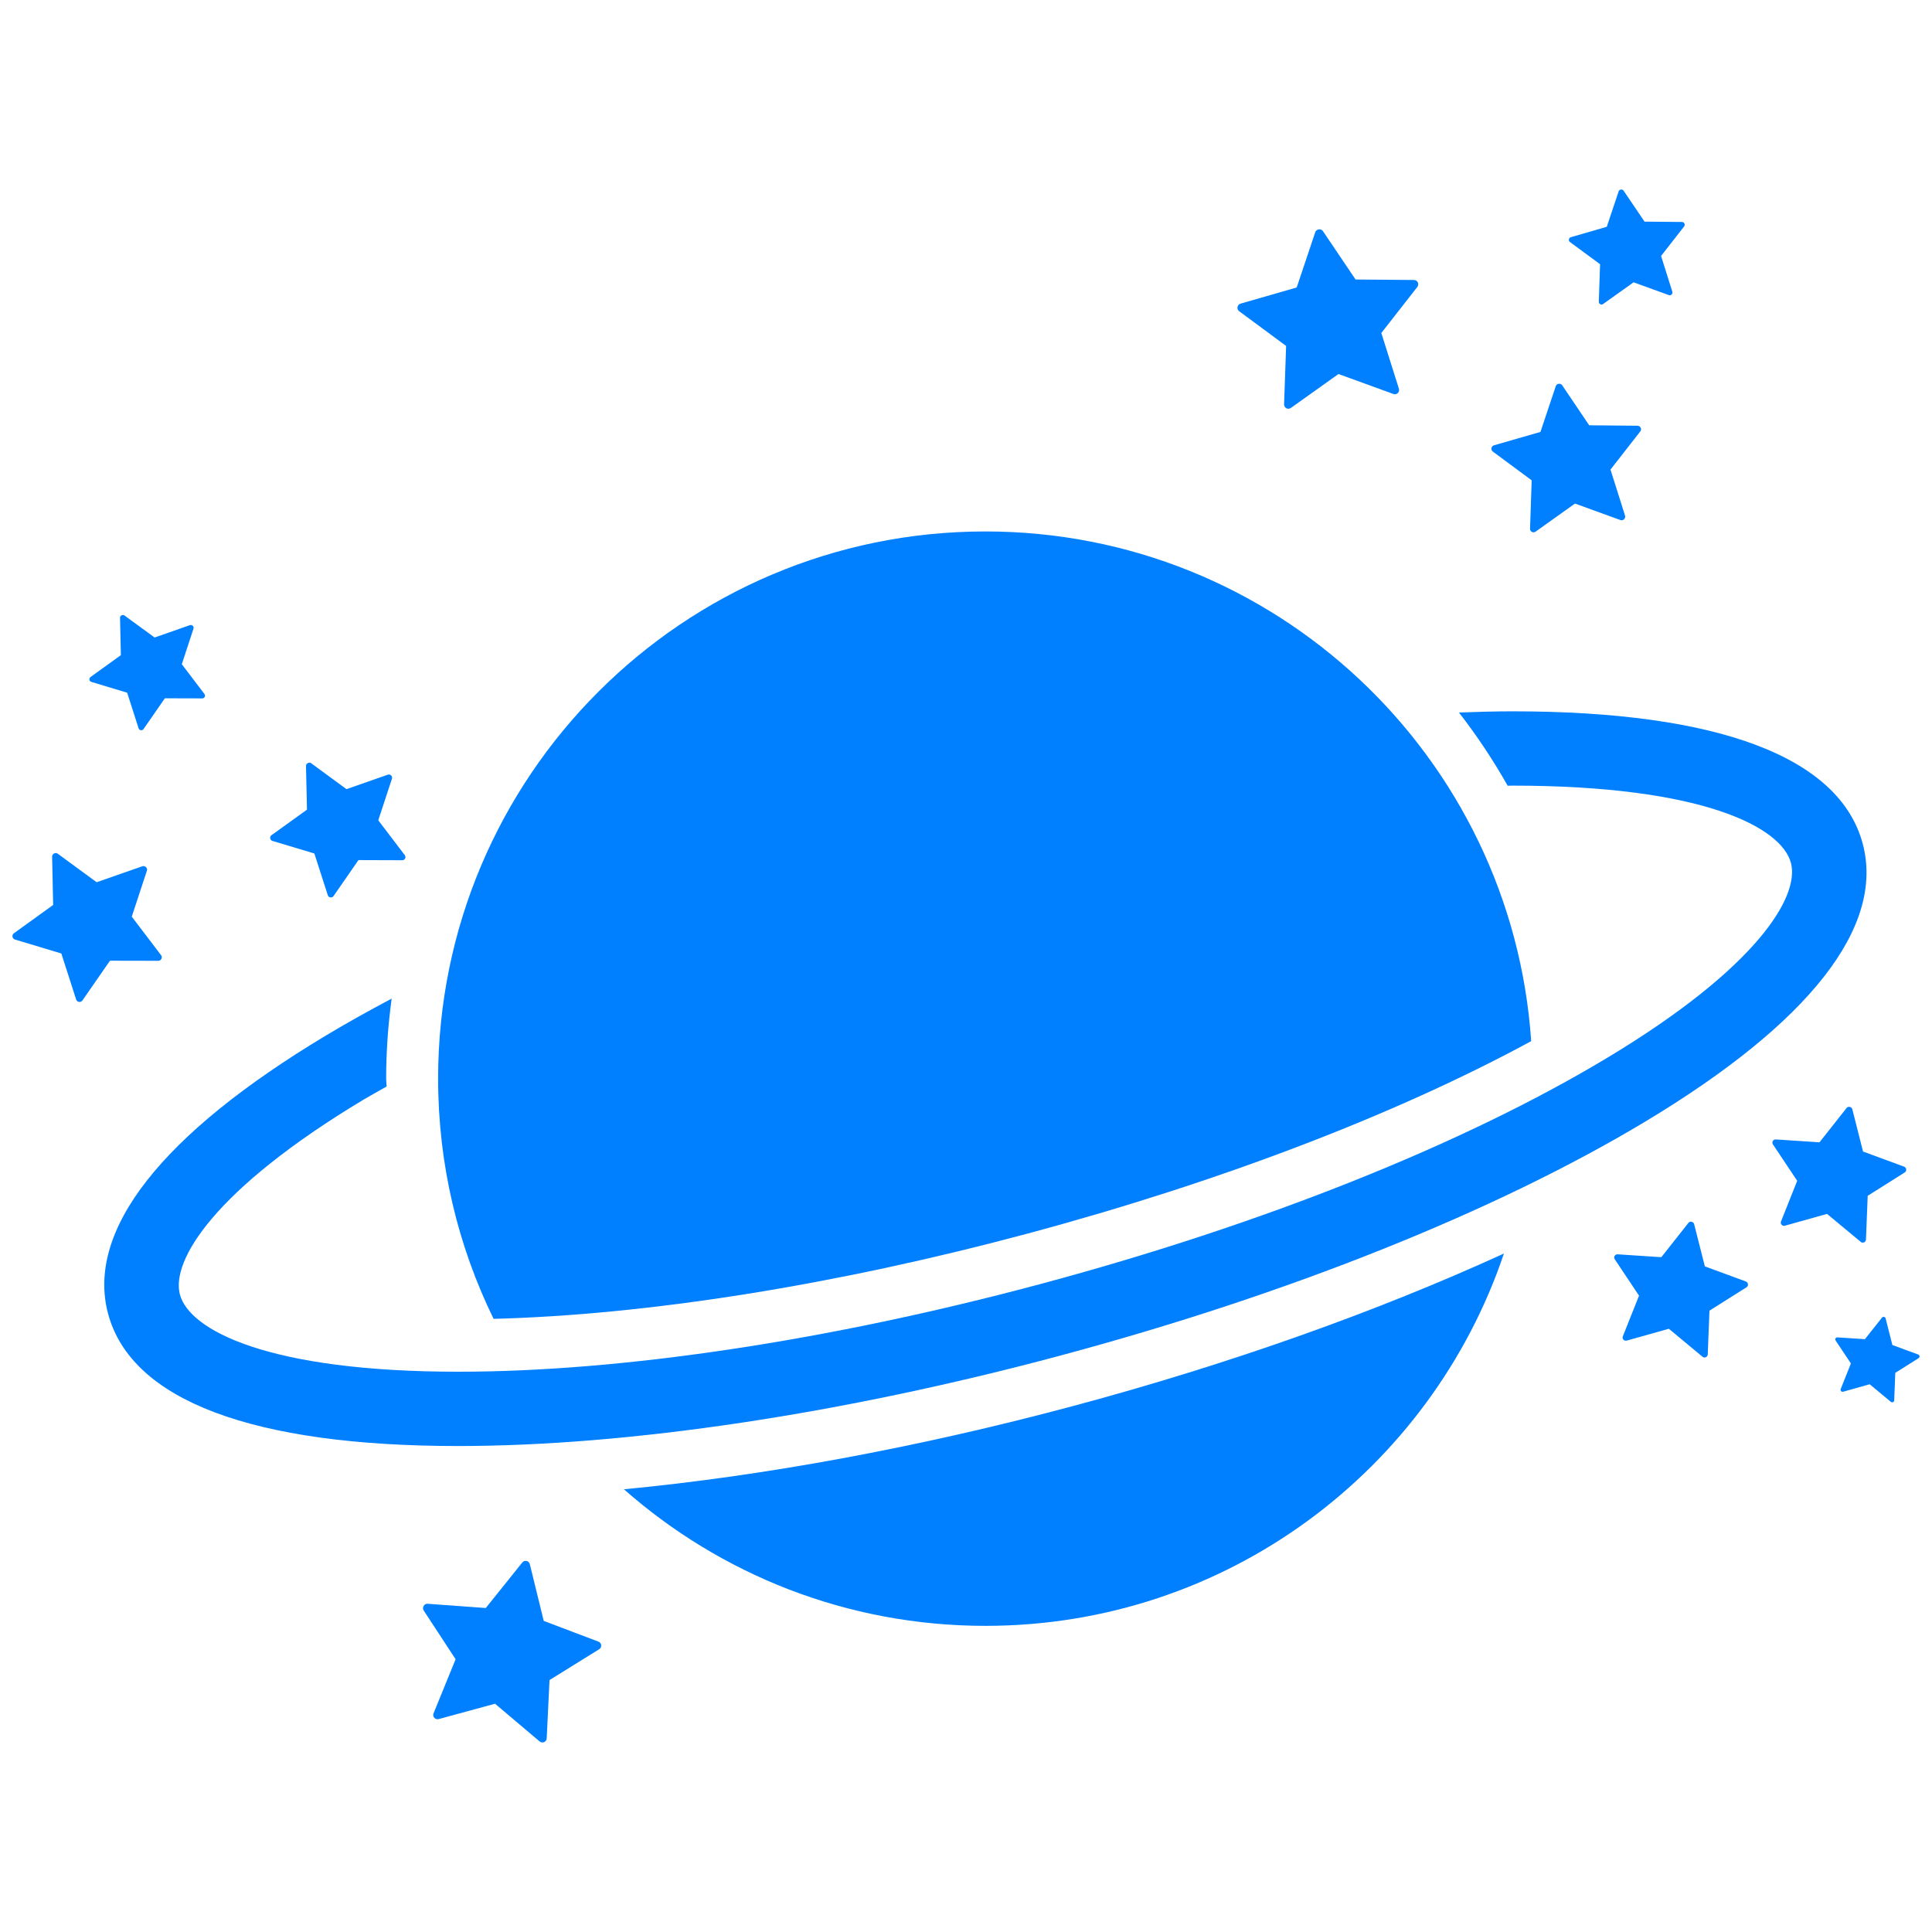 <svg height='100px' width='100px'  fill="#0080FF" xmlns="http://www.w3.org/2000/svg" xmlns:xlink="http://www.w3.org/1999/xlink" version="1.1" x="0px" y="0px" viewBox="0 0 39 39" enable-background="new 0 0 39 39" xml:space="preserve"><path d="M25.962,6.983l-0.041,1.179c-0.001,0.033,0.017,0.064,0.046,0.079c0.028,0.016,0.064,0.013,0.091-0.006l0.961-0.685  l1.108,0.403c0.013,0.006,0.027,0.007,0.041,0.005c0.018-0.002,0.034-0.011,0.048-0.023c0.023-0.022,0.033-0.057,0.023-0.088  l-0.355-1.125l0.727-0.93c0.02-0.026,0.023-0.061,0.01-0.091c-0.015-0.03-0.045-0.048-0.077-0.049l-1.18-0.01l-0.66-0.978  c-0.036-0.054-0.132-0.042-0.153,0.021l-0.375,1.118l-1.133,0.326c-0.032,0.009-0.056,0.036-0.062,0.068s0.007,0.065,0.033,0.085  L25.962,6.983z"></path><path d="M10.976,32.72l-0.281-1.146c-0.008-0.032-0.033-0.057-0.066-0.064c-0.031-0.007-0.064,0.005-0.085,0.03l-0.738,0.92  l-1.177-0.086c-0.065-0.005-0.114,0.078-0.078,0.133l0.646,0.987l-0.445,1.092c-0.013,0.03-0.007,0.065,0.015,0.09  c0.022,0.024,0.056,0.035,0.088,0.026l1.138-0.31l0.9,0.761c0.025,0.021,0.061,0.027,0.091,0.014  c0.03-0.013,0.051-0.043,0.052-0.075l0.057-1.178l1.002-0.622c0.013-0.007,0.022-0.018,0.029-0.029  c0.01-0.016,0.014-0.034,0.012-0.053c-0.003-0.032-0.024-0.061-0.056-0.072L10.976,32.72z"></path><path d="M30.919,9.696l-0.033,0.976c-0.002,0.027,0.014,0.053,0.037,0.065c0.023,0.013,0.054,0.011,0.075-0.005l0.795-0.567  l0.917,0.333c0.012,0.005,0.023,0.005,0.035,0.004c0.014-0.002,0.028-0.009,0.039-0.02c0.02-0.019,0.027-0.047,0.02-0.073  L32.51,9.479l0.601-0.77c0.018-0.021,0.021-0.05,0.008-0.075c-0.012-0.024-0.036-0.04-0.063-0.04l-0.976-0.009l-0.547-0.81  c-0.03-0.045-0.109-0.034-0.127,0.018l-0.31,0.926l-0.938,0.27c-0.026,0.007-0.046,0.029-0.051,0.056  c-0.005,0.027,0.006,0.054,0.027,0.07L30.919,9.696z"></path><path d="M32.3,5.334L32.274,6.09c-0.001,0.021,0.01,0.041,0.029,0.051c0.018,0.01,0.041,0.008,0.058-0.004l0.615-0.438l0.711,0.258  c0.009,0.004,0.018,0.004,0.026,0.003c0.012-0.001,0.022-0.007,0.031-0.015c0.015-0.015,0.021-0.037,0.014-0.057l-0.227-0.721  l0.465-0.596c0.013-0.017,0.016-0.04,0.006-0.059c-0.009-0.019-0.028-0.031-0.049-0.031l-0.756-0.007l-0.424-0.627  c-0.023-0.034-0.084-0.026-0.098,0.014l-0.24,0.717L31.71,4.788c-0.021,0.005-0.035,0.022-0.039,0.043s0.004,0.042,0.021,0.055  L32.3,5.334z"></path><path d="M6.346,17.229l0.271,0.842c0.008,0.023,0.027,0.041,0.053,0.044c0.023,0.004,0.049-0.007,0.063-0.027l0.503-0.726  l0.884,0.003c0.011,0,0.021-0.002,0.03-0.007c0.012-0.006,0.021-0.016,0.028-0.028c0.011-0.022,0.008-0.049-0.007-0.068  l-0.535-0.703l0.276-0.84c0.008-0.023,0.001-0.049-0.017-0.066c-0.018-0.017-0.044-0.023-0.066-0.015l-0.835,0.292L6.28,15.406  c-0.039-0.028-0.104,0.005-0.103,0.054l0.02,0.884L5.48,16.86c-0.021,0.014-0.03,0.039-0.026,0.063  c0.004,0.024,0.021,0.045,0.045,0.052L6.346,17.229z"></path><path d="M34.415,25.564l-0.217-0.856c-0.013-0.047-0.084-0.063-0.114-0.024l-0.548,0.694l-0.881-0.058  c-0.025-0.002-0.049,0.011-0.061,0.032c-0.013,0.021-0.012,0.047,0.002,0.068l0.49,0.735l-0.327,0.821  c-0.01,0.022-0.005,0.049,0.013,0.067c0.016,0.019,0.041,0.025,0.065,0.019l0.851-0.239l0.68,0.565  c0.008,0.007,0.018,0.011,0.027,0.014c0.014,0.003,0.027,0.001,0.04-0.005c0.022-0.01,0.037-0.031,0.038-0.057l0.035-0.883  l0.748-0.472c0.021-0.013,0.032-0.037,0.029-0.062c-0.002-0.024-0.019-0.045-0.041-0.054L34.415,25.564z"></path><path d="M37.589,25.083c0.014,0.003,0.027,0.002,0.04-0.004c0.022-0.01,0.037-0.032,0.038-0.057l0.035-0.883l0.748-0.472  c0.021-0.013,0.032-0.037,0.029-0.062c-0.002-0.024-0.019-0.046-0.041-0.054l-0.83-0.306l-0.217-0.856  c-0.013-0.048-0.084-0.063-0.114-0.024l-0.548,0.694l-0.881-0.058c-0.025-0.002-0.049,0.011-0.061,0.032  c-0.013,0.021-0.012,0.047,0.002,0.068l0.49,0.735l-0.327,0.821c-0.009,0.023-0.005,0.049,0.013,0.067  c0.016,0.019,0.042,0.026,0.065,0.019l0.851-0.239l0.68,0.564C37.569,25.077,37.579,25.081,37.589,25.083z"></path><path d="M38.722,27.343l-0.522-0.192l-0.137-0.54c-0.008-0.029-0.053-0.039-0.071-0.015l-0.346,0.437l-0.555-0.036  c-0.016-0.001-0.03,0.007-0.039,0.02c-0.007,0.013-0.007,0.03,0.002,0.043l0.309,0.463l-0.206,0.517  c-0.006,0.015-0.003,0.031,0.008,0.042c0.011,0.012,0.026,0.016,0.041,0.012l0.536-0.151l0.428,0.356  c0.006,0.004,0.012,0.007,0.018,0.008c0.009,0.002,0.018,0.001,0.025-0.002c0.014-0.006,0.023-0.02,0.024-0.036l0.022-0.556  l0.471-0.297c0.013-0.009,0.021-0.023,0.018-0.039C38.746,27.362,38.736,27.349,38.722,27.343z"></path><path d="M3.194,19.395c0.013,0,0.023-0.003,0.034-0.008c0.013-0.007,0.024-0.018,0.03-0.031c0.013-0.024,0.01-0.054-0.007-0.075  l-0.591-0.777l0.305-0.927c0.009-0.026,0.002-0.055-0.019-0.073c-0.019-0.02-0.048-0.026-0.073-0.017l-0.922,0.322l-0.787-0.577  C1.121,17.2,1.05,17.236,1.052,17.291l0.021,0.977l-0.792,0.571c-0.022,0.016-0.033,0.043-0.029,0.07  c0.005,0.026,0.024,0.049,0.05,0.057l0.936,0.281l0.299,0.929c0.008,0.026,0.03,0.045,0.058,0.049  c0.026,0.005,0.054-0.008,0.069-0.03l0.556-0.802L3.194,19.395z"></path><path d="M2.567,13.983l0.231,0.72c0.007,0.02,0.024,0.035,0.045,0.037c0.021,0.004,0.042-0.005,0.054-0.022l0.431-0.622l0.756,0.002  c0.009,0,0.018-0.002,0.025-0.006c0.011-0.005,0.019-0.014,0.024-0.024c0.009-0.019,0.007-0.042-0.006-0.059L3.67,13.408  l0.236-0.718c0.007-0.021,0.001-0.042-0.014-0.057s-0.038-0.02-0.058-0.014l-0.713,0.25l-0.61-0.446  c-0.034-0.024-0.089,0.004-0.088,0.046l0.017,0.756l-0.613,0.442c-0.017,0.012-0.025,0.033-0.022,0.054  c0.004,0.021,0.019,0.038,0.039,0.044L2.567,13.983z"></path><path d="M21.39,27.368c4.604-1.233,8.801-2.912,11.82-4.726c3.321-1.995,4.84-3.937,4.391-5.613c-0.469-1.747-2.913-2.67-7.069-2.67  c-0.35,0-0.714,0.011-1.081,0.024c0.362,0.467,0.691,0.96,0.983,1.478c0.032,0,0.066-0.002,0.098-0.002  c3.84,0,5.428,0.839,5.62,1.559c0.182,0.679-0.682,2.117-3.714,3.939c-2.903,1.745-6.964,3.365-11.436,4.563  c-4.259,1.141-8.433,1.77-11.751,1.77c-3.84,0-5.427-0.839-5.619-1.558c-0.182-0.679,0.682-2.118,3.714-3.939  c0.146-0.087,0.308-0.173,0.459-0.261c-0.003-0.052-0.01-0.1-0.01-0.157c0-0.549,0.04-1.088,0.111-1.617  c-0.464,0.247-0.913,0.496-1.333,0.749c-3.321,1.995-4.84,3.937-4.391,5.613c0.469,1.747,2.912,2.67,7.068,2.67  C12.697,29.189,17.008,28.542,21.39,27.368z"></path><path d="M20.73,24.905c3.892-1.043,7.452-2.408,10.179-3.888c-0.39-5.747-5.172-10.289-11.018-10.289  c-6.101,0-11.047,4.945-11.047,11.046c0,1.74,0.404,3.385,1.12,4.849C13.072,26.542,16.855,25.943,20.73,24.905z"></path><path d="M12.595,30.063c1.945,1.715,4.499,2.757,7.297,2.757c4.865,0,8.993-3.147,10.467-7.516c-2.558,1.17-5.531,2.23-8.696,3.078  C18.513,29.226,15.399,29.796,12.595,30.063z"></path></svg>